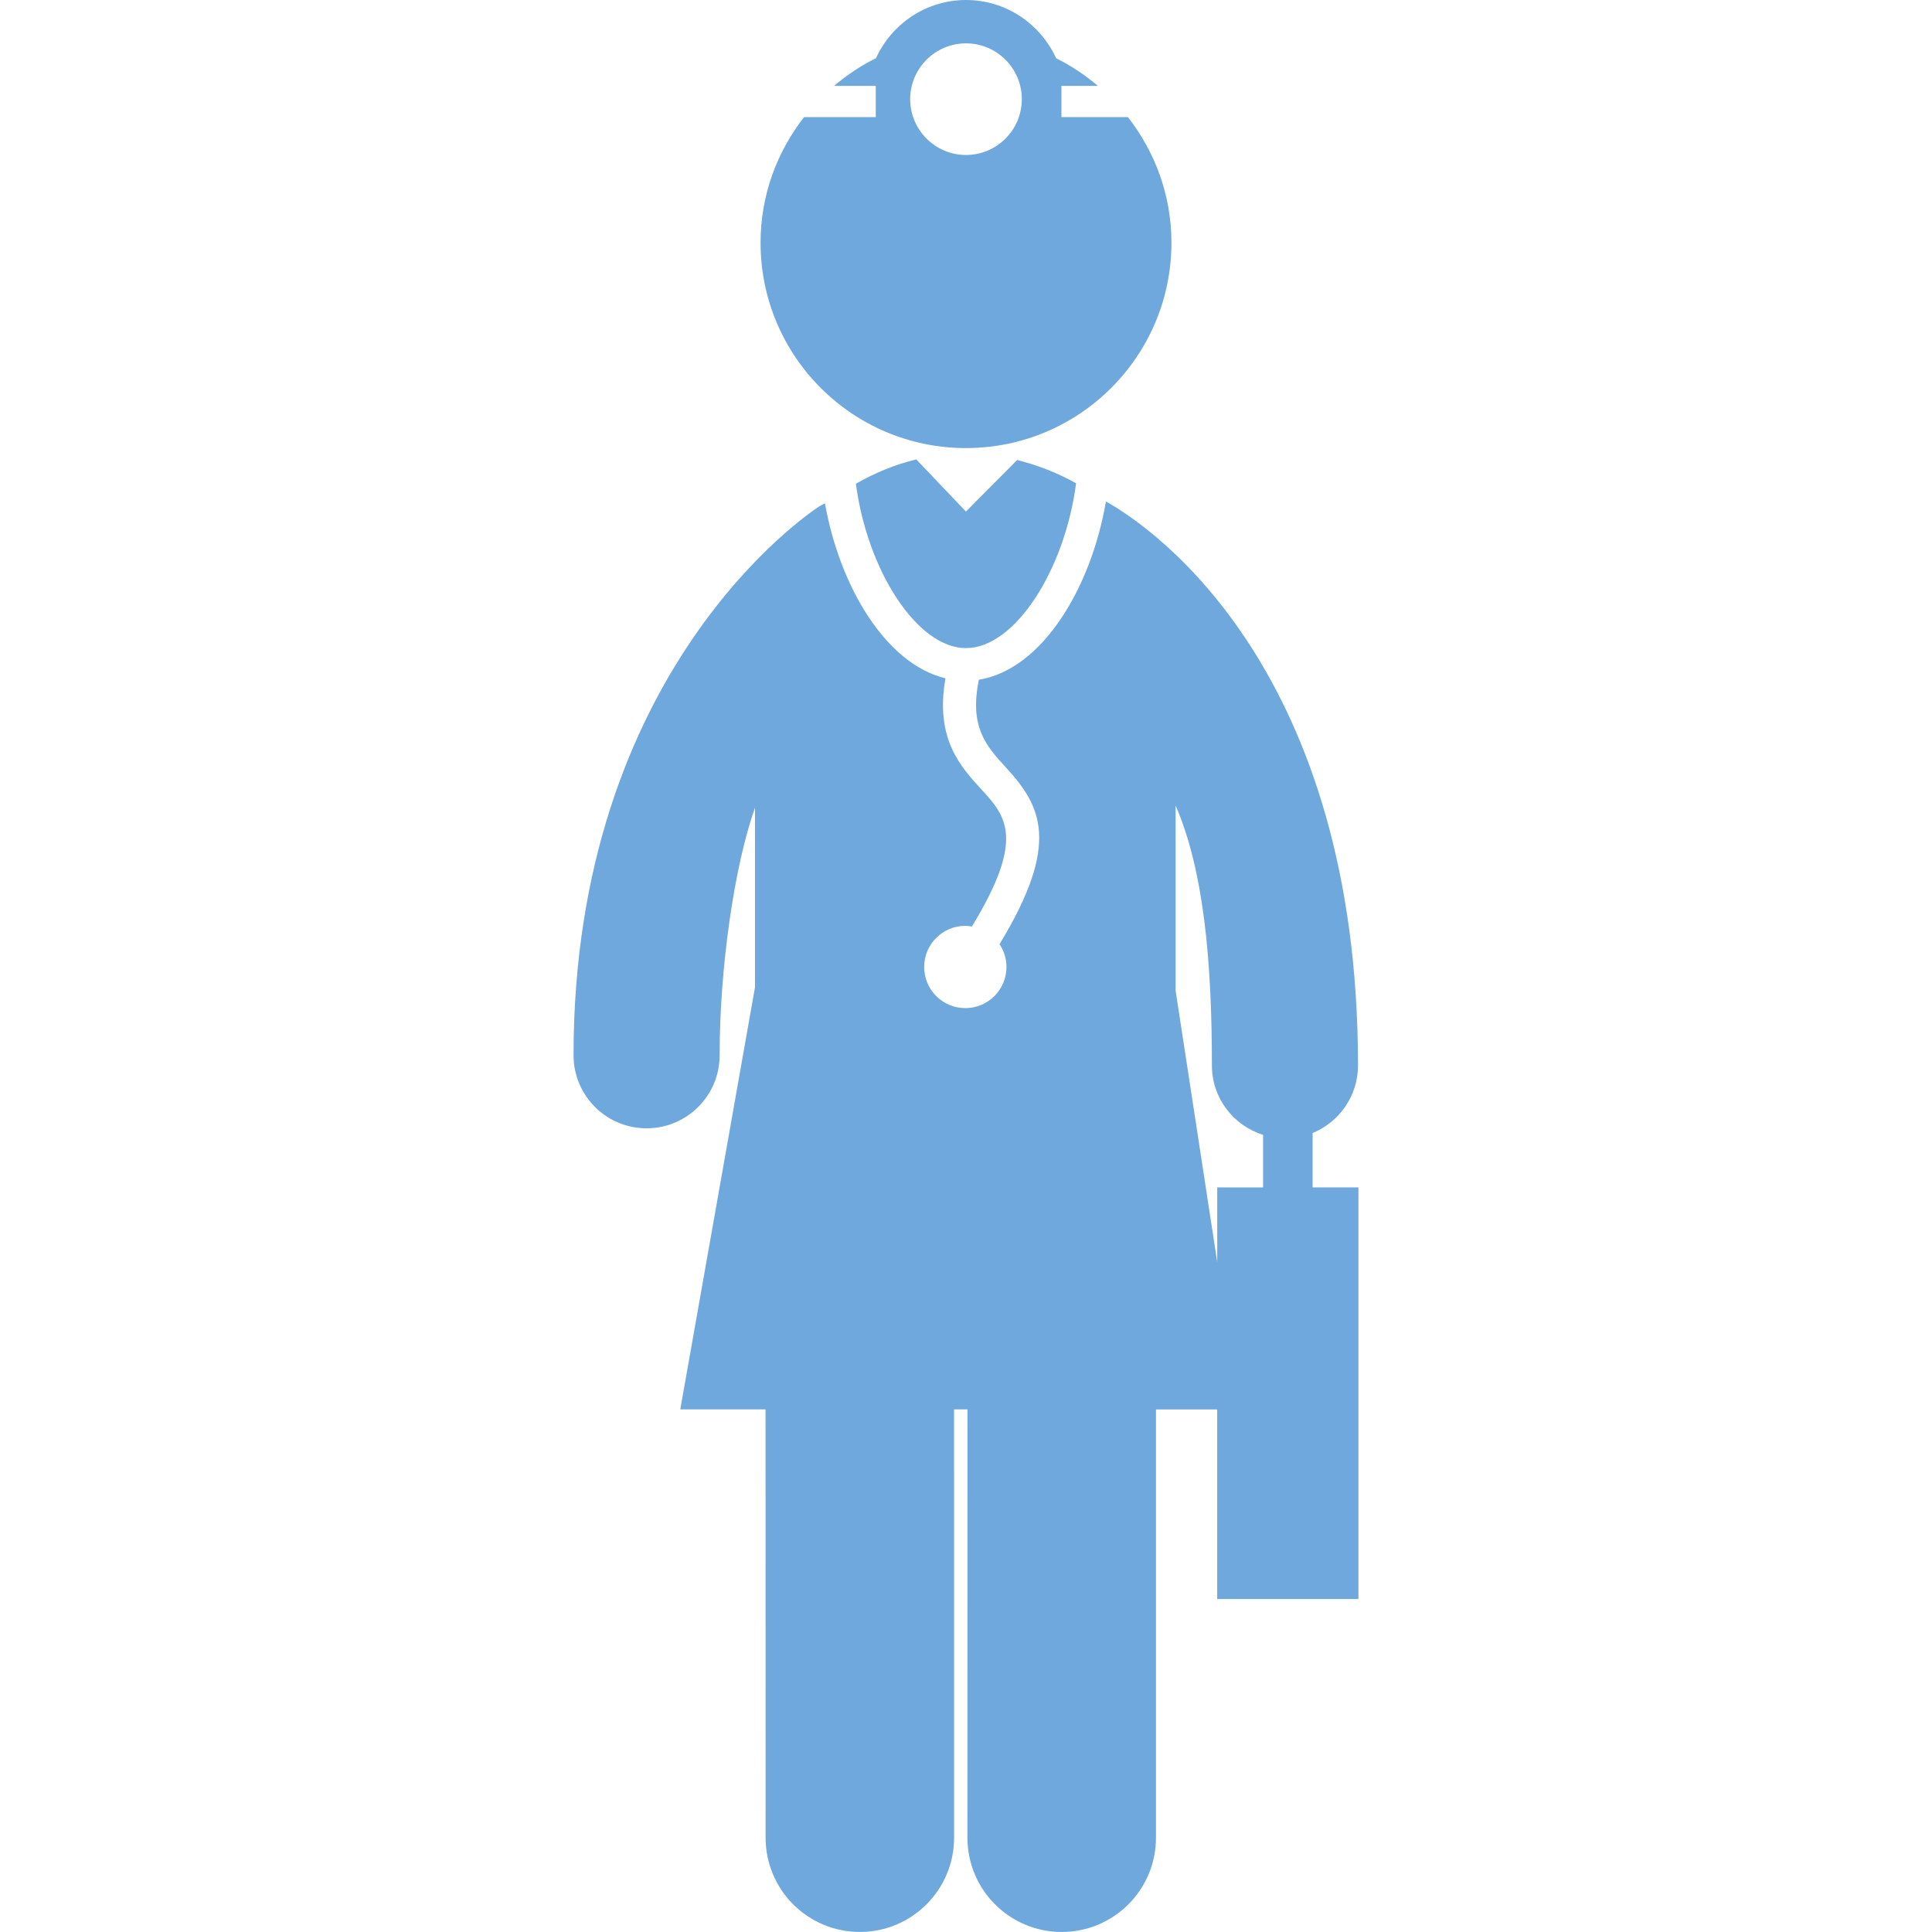 <?xml version="1.0" encoding="iso-8859-1"?>
<!-- Generator: Adobe Illustrator 16.0.0, SVG Export Plug-In . SVG Version: 6.00 Build 0)  -->
<!DOCTYPE svg PUBLIC "-//W3C//DTD SVG 1.1//EN" "http://www.w3.org/Graphics/SVG/1.1/DTD/svg11.dtd">
<svg xmlns="http://www.w3.org/2000/svg" xmlns:xlink="http://www.w3.org/1999/xlink" version="1.1" id="Capa_1" x="0px" y="0px" width="512px" height="512px" viewBox="0 0 98.048 98.048" style="enable-background:new 0 0 98.048 98.048;" xml:space="preserve">
<g>
	<g>
		<path d="M49.022,22.74c5.758,0,10.428-4.668,10.428-10.427c0-2.409-0.836-4.609-2.21-6.371h-3.373V4.359h1.852    c-0.647-0.545-1.353-1.025-2.12-1.401C52.806,1.219,51.059,0,49.025,0c-2.032,0-3.776,1.217-4.57,2.954    c-0.771,0.377-1.478,0.858-2.128,1.405h2.117v1.583h-3.637c-1.374,1.762-2.209,3.962-2.209,6.371    C38.597,18.072,43.264,22.74,49.022,22.74z M49.024,2.2c1.562,0,2.833,1.271,2.833,2.833c0,1.562-1.271,2.832-2.833,2.832    c-1.562,0-2.833-1.271-2.833-2.832C46.192,3.47,47.462,2.2,49.024,2.2z" fill="#6fa8dc"/>
		<path d="M46.502,23.315c-0.009,0.003-0.019,0.006-0.027,0.007c-1.055,0.252-2.08,0.68-3.039,1.226    c0.572,4.378,3.098,8.343,5.586,8.343c2.492,0,5.022-3.98,5.588-8.367c-0.946-0.526-1.961-0.924-2.991-1.178l-2.598,2.615    L46.502,23.315z" fill="#6fa8dc"/>
		<path d="M66.615,60.26V57.5c1.35-0.555,2.303-1.878,2.303-3.428c0-19.98-10.279-27.234-12.793-28.621    c-0.754,4.4-3.234,8.521-6.448,9.045c-0.488,2.384,0.358,3.346,1.348,4.424c1.807,1.968,2.836,3.836-0.299,8.997    c0.222,0.331,0.352,0.729,0.352,1.156c0,1.154-0.935,2.089-2.088,2.089c-1.154,0-2.089-0.935-2.089-2.089    c0-1.152,0.935-2.087,2.089-2.087c0.114,0,0.224,0.016,0.333,0.033c2.732-4.479,1.728-5.601,0.471-6.97    c-1.06-1.155-2.35-2.574-1.812-5.625c-3.034-0.73-5.368-4.662-6.115-8.876c-0.093,0.044-0.186,0.084-0.274,0.141    c-0.51,0.328-12.486,8.276-12.486,27.865c0,2.049,1.66,3.707,3.707,3.707c2.048,0,3.707-1.658,3.707-3.707    c0-4.451,0.744-9.598,1.796-12.568v9.111l-3.793,21.43h4.327l0.003,21.736c0,2.643,2.142,4.784,4.783,4.783    c2.643,0,4.783-2.143,4.783-4.783l-0.001-21.736h0.681l-0.003,21.736c0,2.643,2.142,4.784,4.783,4.784    c2.644,0,4.785-2.142,4.785-4.784V71.529h3.107v9.621h7.167V60.26H66.615z M61.774,60.26v3.79l-2.112-13.772v-9.396    c1.409,3.245,1.842,7.811,1.842,13.193c0,1.658,1.096,3.045,2.597,3.519v2.668L61.774,60.26L61.774,60.26z" fill="#6fa8dc"/>
	</g>
</g>
<g>
</g>
<g>
</g>
<g>
</g>
<g>
</g>
<g>
</g>
<g>
</g>
<g>
</g>
<g>
</g>
<g>
</g>
<g>
</g>
<g>
</g>
<g>
</g>
<g>
</g>
<g>
</g>
<g>
</g>
</svg>
